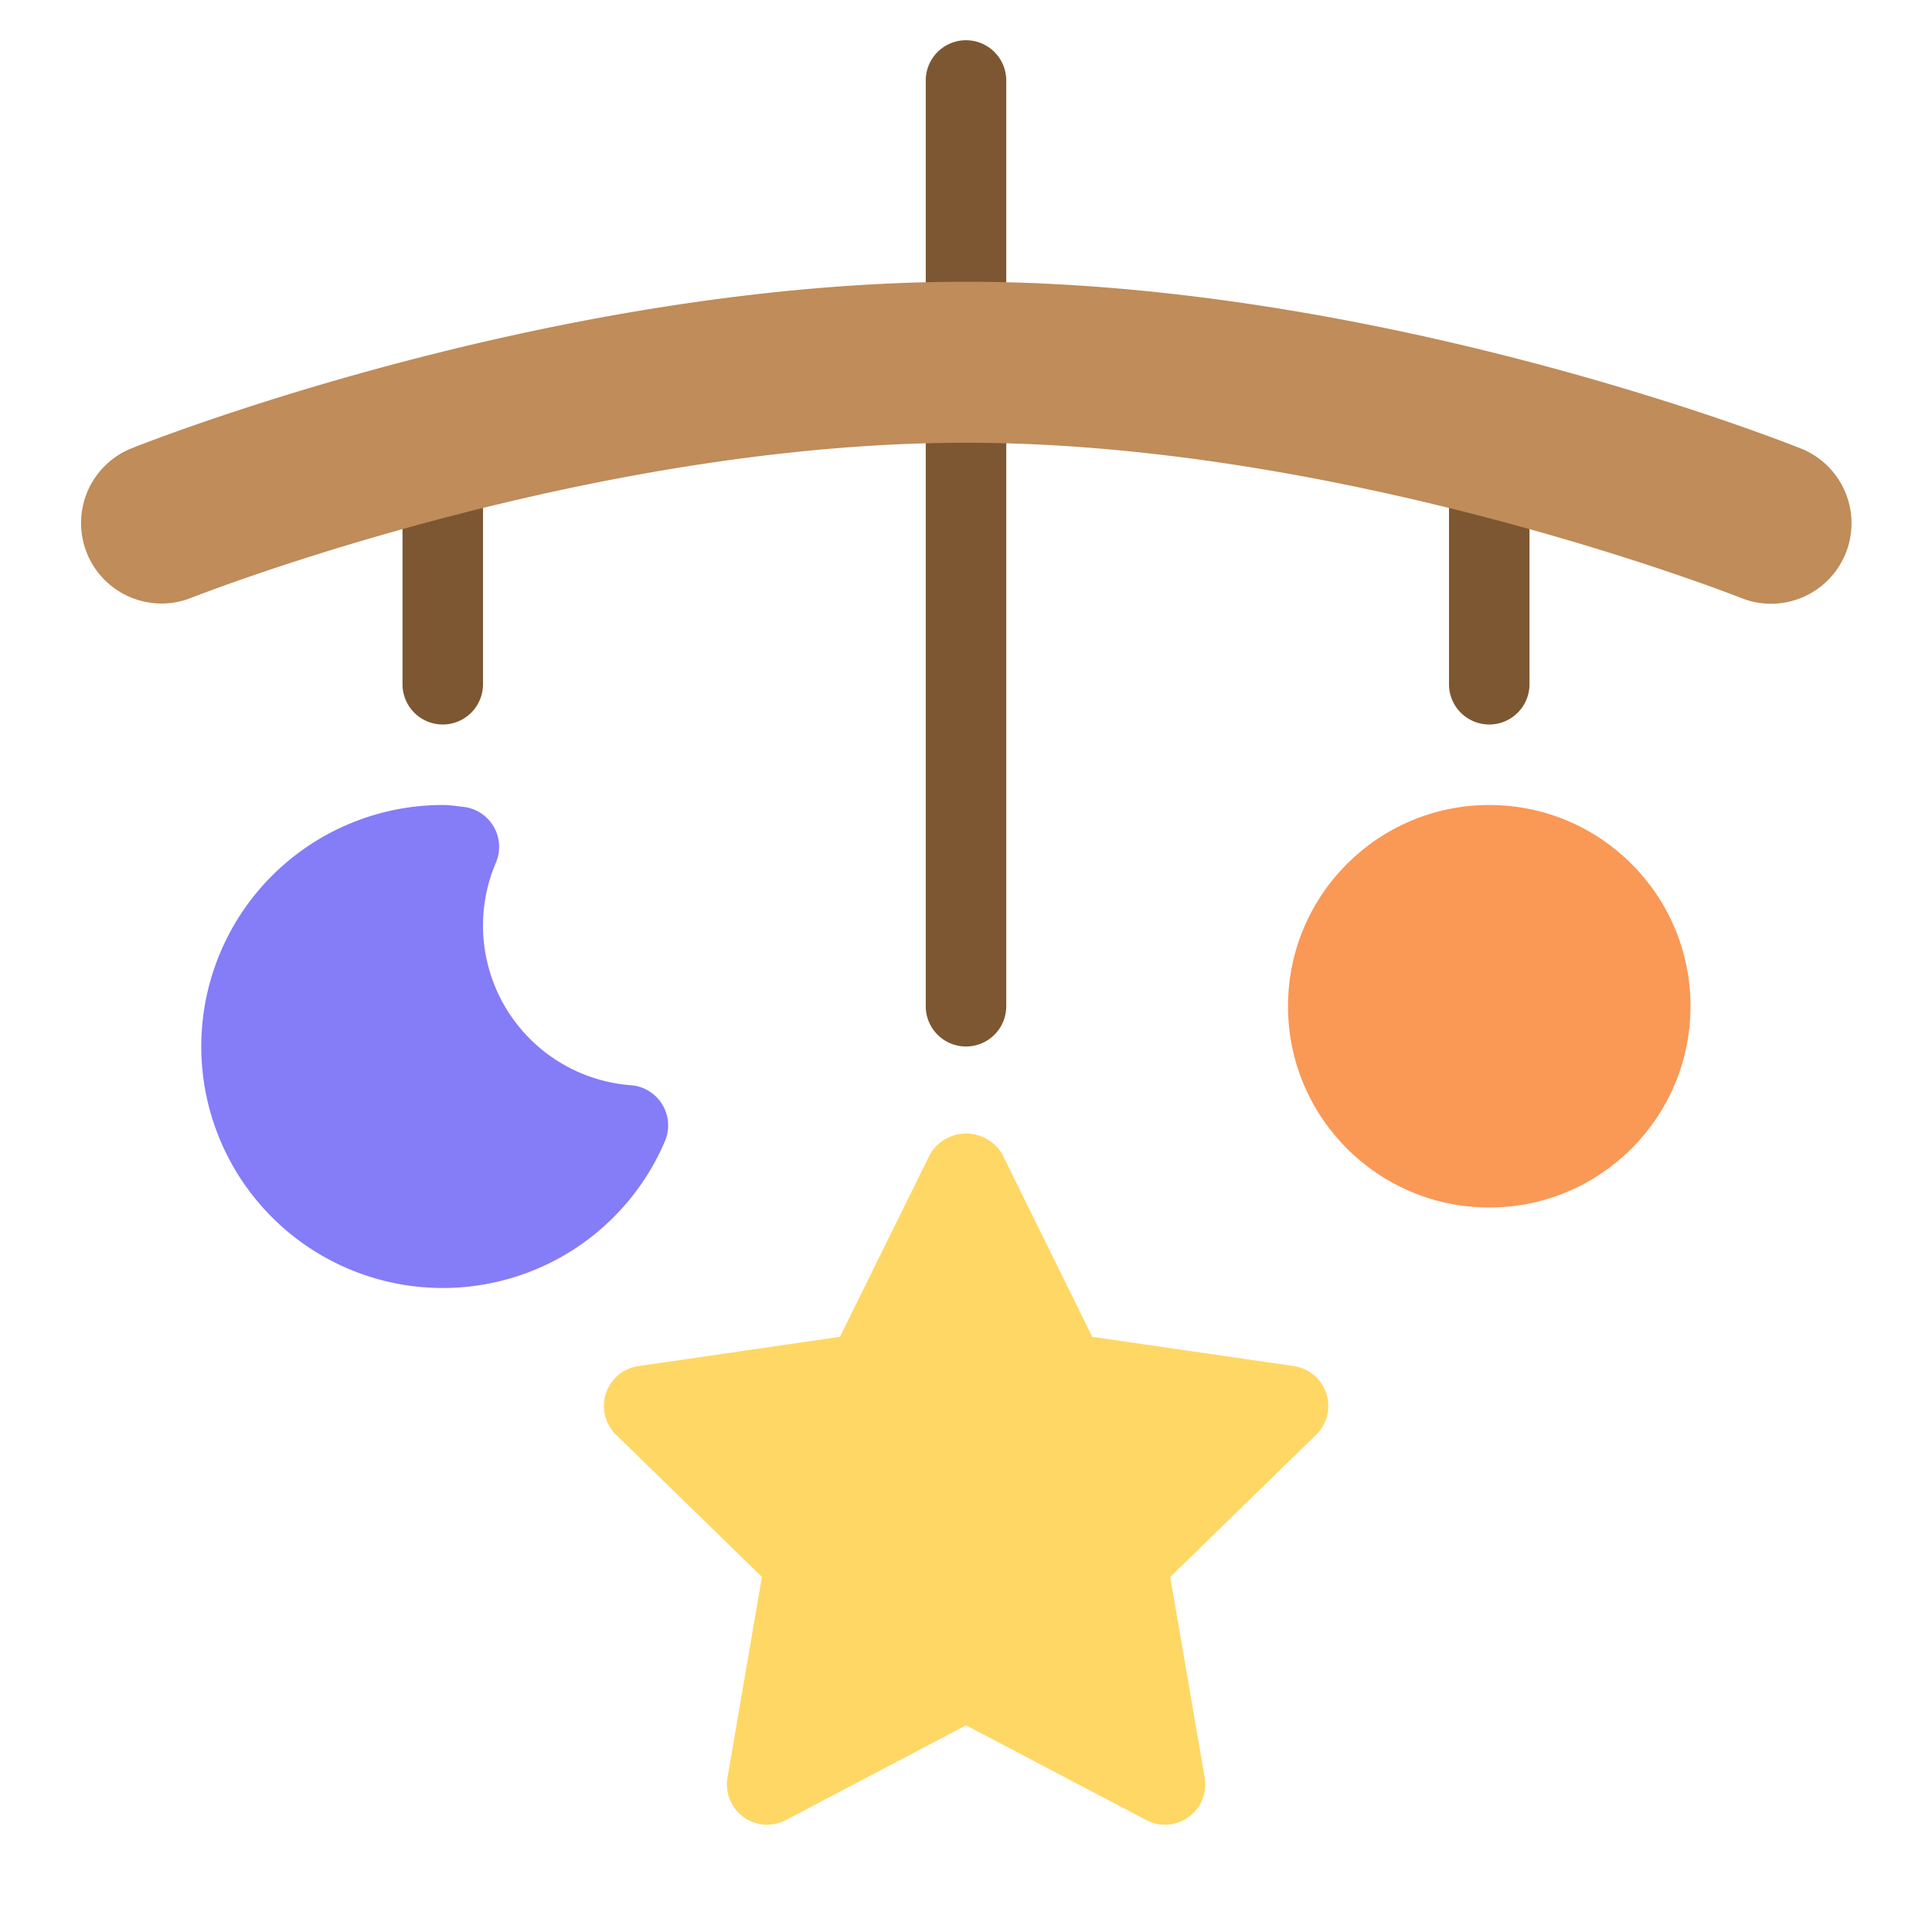 <svg xmlns="http://www.w3.org/2000/svg" height="48" width="48" viewBox="0 0 48 48"><title>hanging toys</title><g class="nc-icon-wrapper"><path d="M11,18a1,1,0,0,1-1-1V10.805a1,1,0,0,1,2,0V17A1,1,0,0,1,11,18Z" fill="#7d5731"></path><path d="M24,26a1,1,0,0,1-1-1V2a1,1,0,0,1,2,0V25A1,1,0,0,1,24,26Z" fill="#7d5731"></path><path d="M37,18a1,1,0,0,1-1-1V10.805a1,1,0,0,1,2,0V17A1,1,0,0,1,37,18Z" fill="#7d5731"></path><path d="M32.951,34.62a1,1,0,0,0-.807-.68l-5.008-.727L24.9,28.675a1.039,1.039,0,0,0-1.792,0l-2.24,4.538-5.008.727a1,1,0,0,0-.554,1.706l3.624,3.532-.856,4.987a1,1,0,0,0,1.451,1.054L24,42.865l4.479,2.354a1,1,0,0,0,1.451-1.054l-.856-4.987L32.7,35.646A1,1,0,0,0,32.951,34.62Z" fill="#ffd764"></path><path d="M44,15a2,2,0,0,1-.741-.143C43.161,14.818,33.479,11,24,11S4.839,14.818,4.742,14.857a2,2,0,0,1-1.485-3.714C3.68,10.974,13.732,7,24,7s20.32,3.974,20.743,4.143A2,2,0,0,1,44,15Z" fill="#bf8c5a"></path><path d="M16.455,27.442a1,1,0,0,0-.774-.479,3.978,3.978,0,0,1-3.361-5.53,1,1,0,0,0-.841-1.39l-.1-.012A2.794,2.794,0,0,0,11,20a6,6,0,1,0,5.52,8.353A1,1,0,0,0,16.455,27.442Z" fill="#857cf8"></path><circle cx="37" cy="25" r="5" fill="#fa9856"></circle></g></svg>